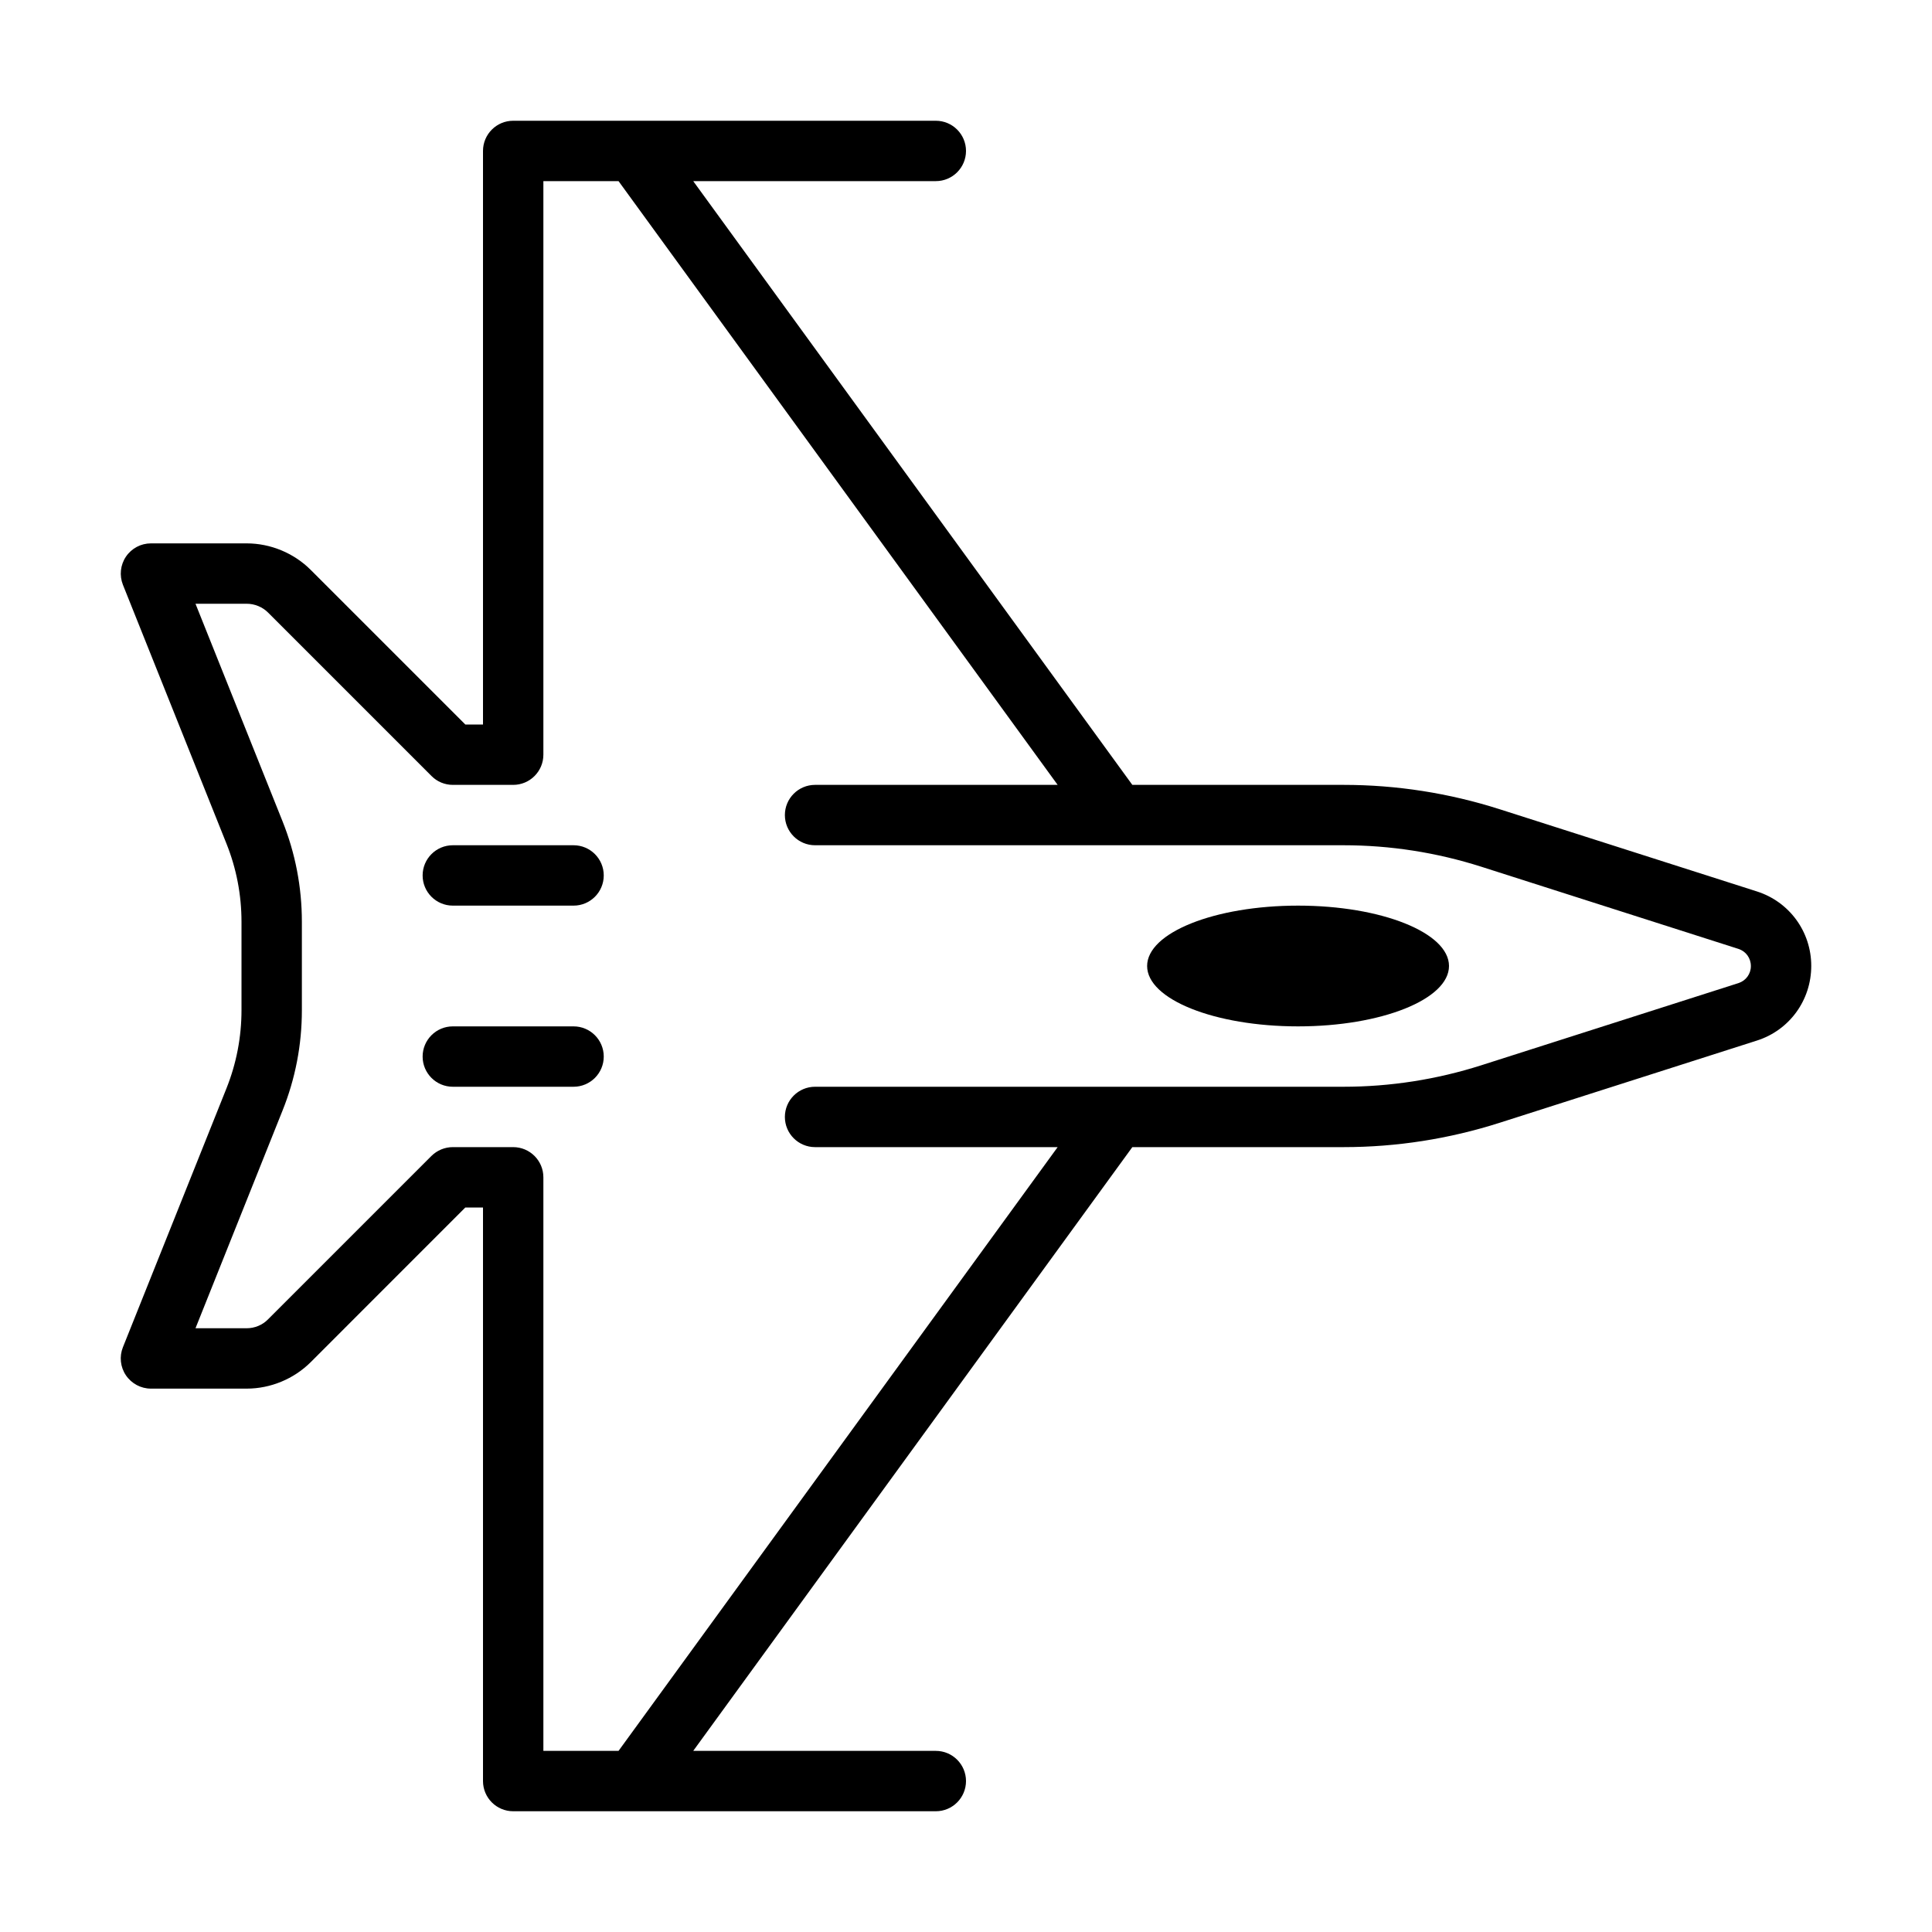 <svg version="1.1" xmlns="http://www.w3.org/2000/svg" width="32" height="32" viewBox="0 0 32 32">
<title>fighter-jet-alt</title>
<path d="M9.5 14h-2c-0.276 0-0.5 0.224-0.5 0.5s0.224 0.5 0.5 0.5h2c0.276 0 0.5-0.224 0.5-0.5s-0.224-0.5-0.5-0.5z"></path>
<path d="M9.5 17h-2c-0.276 0-0.5 0.224-0.5 0.5s0.224 0.5 0.5 0.5h2c0.276 0 0.5-0.224 0.5-0.5s-0.224-0.5-0.5-0.5z"></path>
<path d="M29.1 14.765l-4.259-1.361c-0.839-0.268-1.709-0.404-2.588-0.404h-3.498l-7.273-10h4.018c0.276 0 0.5-0.224 0.5-0.5s-0.224-0.5-0.5-0.5h-7c-0.276 0-0.5 0.224-0.5 0.5v9.5h-0.293l-2.561-2.561c-0.279-0.279-0.666-0.439-1.060-0.439h-1.586c-0.166 0-0.321 0.082-0.414 0.22s-0.111 0.312-0.050 0.466l1.714 4.285c0.166 0.414 0.25 0.851 0.25 1.299v1.459c0 0.448-0.084 0.885-0.25 1.3l-1.714 4.285c-0.062 0.154-0.043 0.329 0.050 0.466s0.248 0.22 0.414 0.22h1.586c0.395 0 0.781-0.16 1.061-0.439l2.56-2.561h0.293v9.5c0 0.276 0.224 0.5 0.5 0.5h7c0.276 0 0.5-0.224 0.5-0.5s-0.224-0.5-0.5-0.5h-4.018l7.273-10h3.498c0.879 0 1.749-0.136 2.588-0.404l4.259-1.361c0.539-0.172 0.9-0.668 0.9-1.237 0-0.565-0.361-1.061-0.9-1.233zM28.795 16.283l-4.259 1.361c-0.74 0.236-1.508 0.356-2.283 0.356h-8.753c-0.276 0-0.5 0.224-0.5 0.5s0.224 0.5 0.5 0.5h4.018l-7.273 10h-1.245v-9.5c0-0.276-0.224-0.5-0.5-0.5h-1c-0.133 0-0.26 0.053-0.354 0.146l-2.707 2.707c-0.092 0.094-0.221 0.147-0.353 0.147h-0.848l1.439-3.599c0.215-0.533 0.323-1.095 0.323-1.671v-1.46c0-0.576-0.108-1.138-0.322-1.671l-1.44-3.599h0.848c0.132 0 0.261 0.053 0.354 0.146l2.707 2.707c0.093 0.094 0.22 0.147 0.353 0.147h1c0.276 0 0.5-0.224 0.5-0.5v-9.5h1.245l7.273 10h-4.018c-0.276 0-0.5 0.224-0.5 0.5s0.224 0.5 0.5 0.5h8.753c0.775 0 1.543 0.12 2.283 0.356l4.259 1.361c0.123 0.040 0.205 0.152 0.205 0.285 0 0.129-0.082 0.241-0.205 0.281z"></path>
<path d="M24 16c0 0.552-1.119 1-2.5 1s-2.5-0.448-2.5-1c0-0.552 1.119-1 2.5-1s2.5 0.448 2.5 1z"></path>
</svg>
